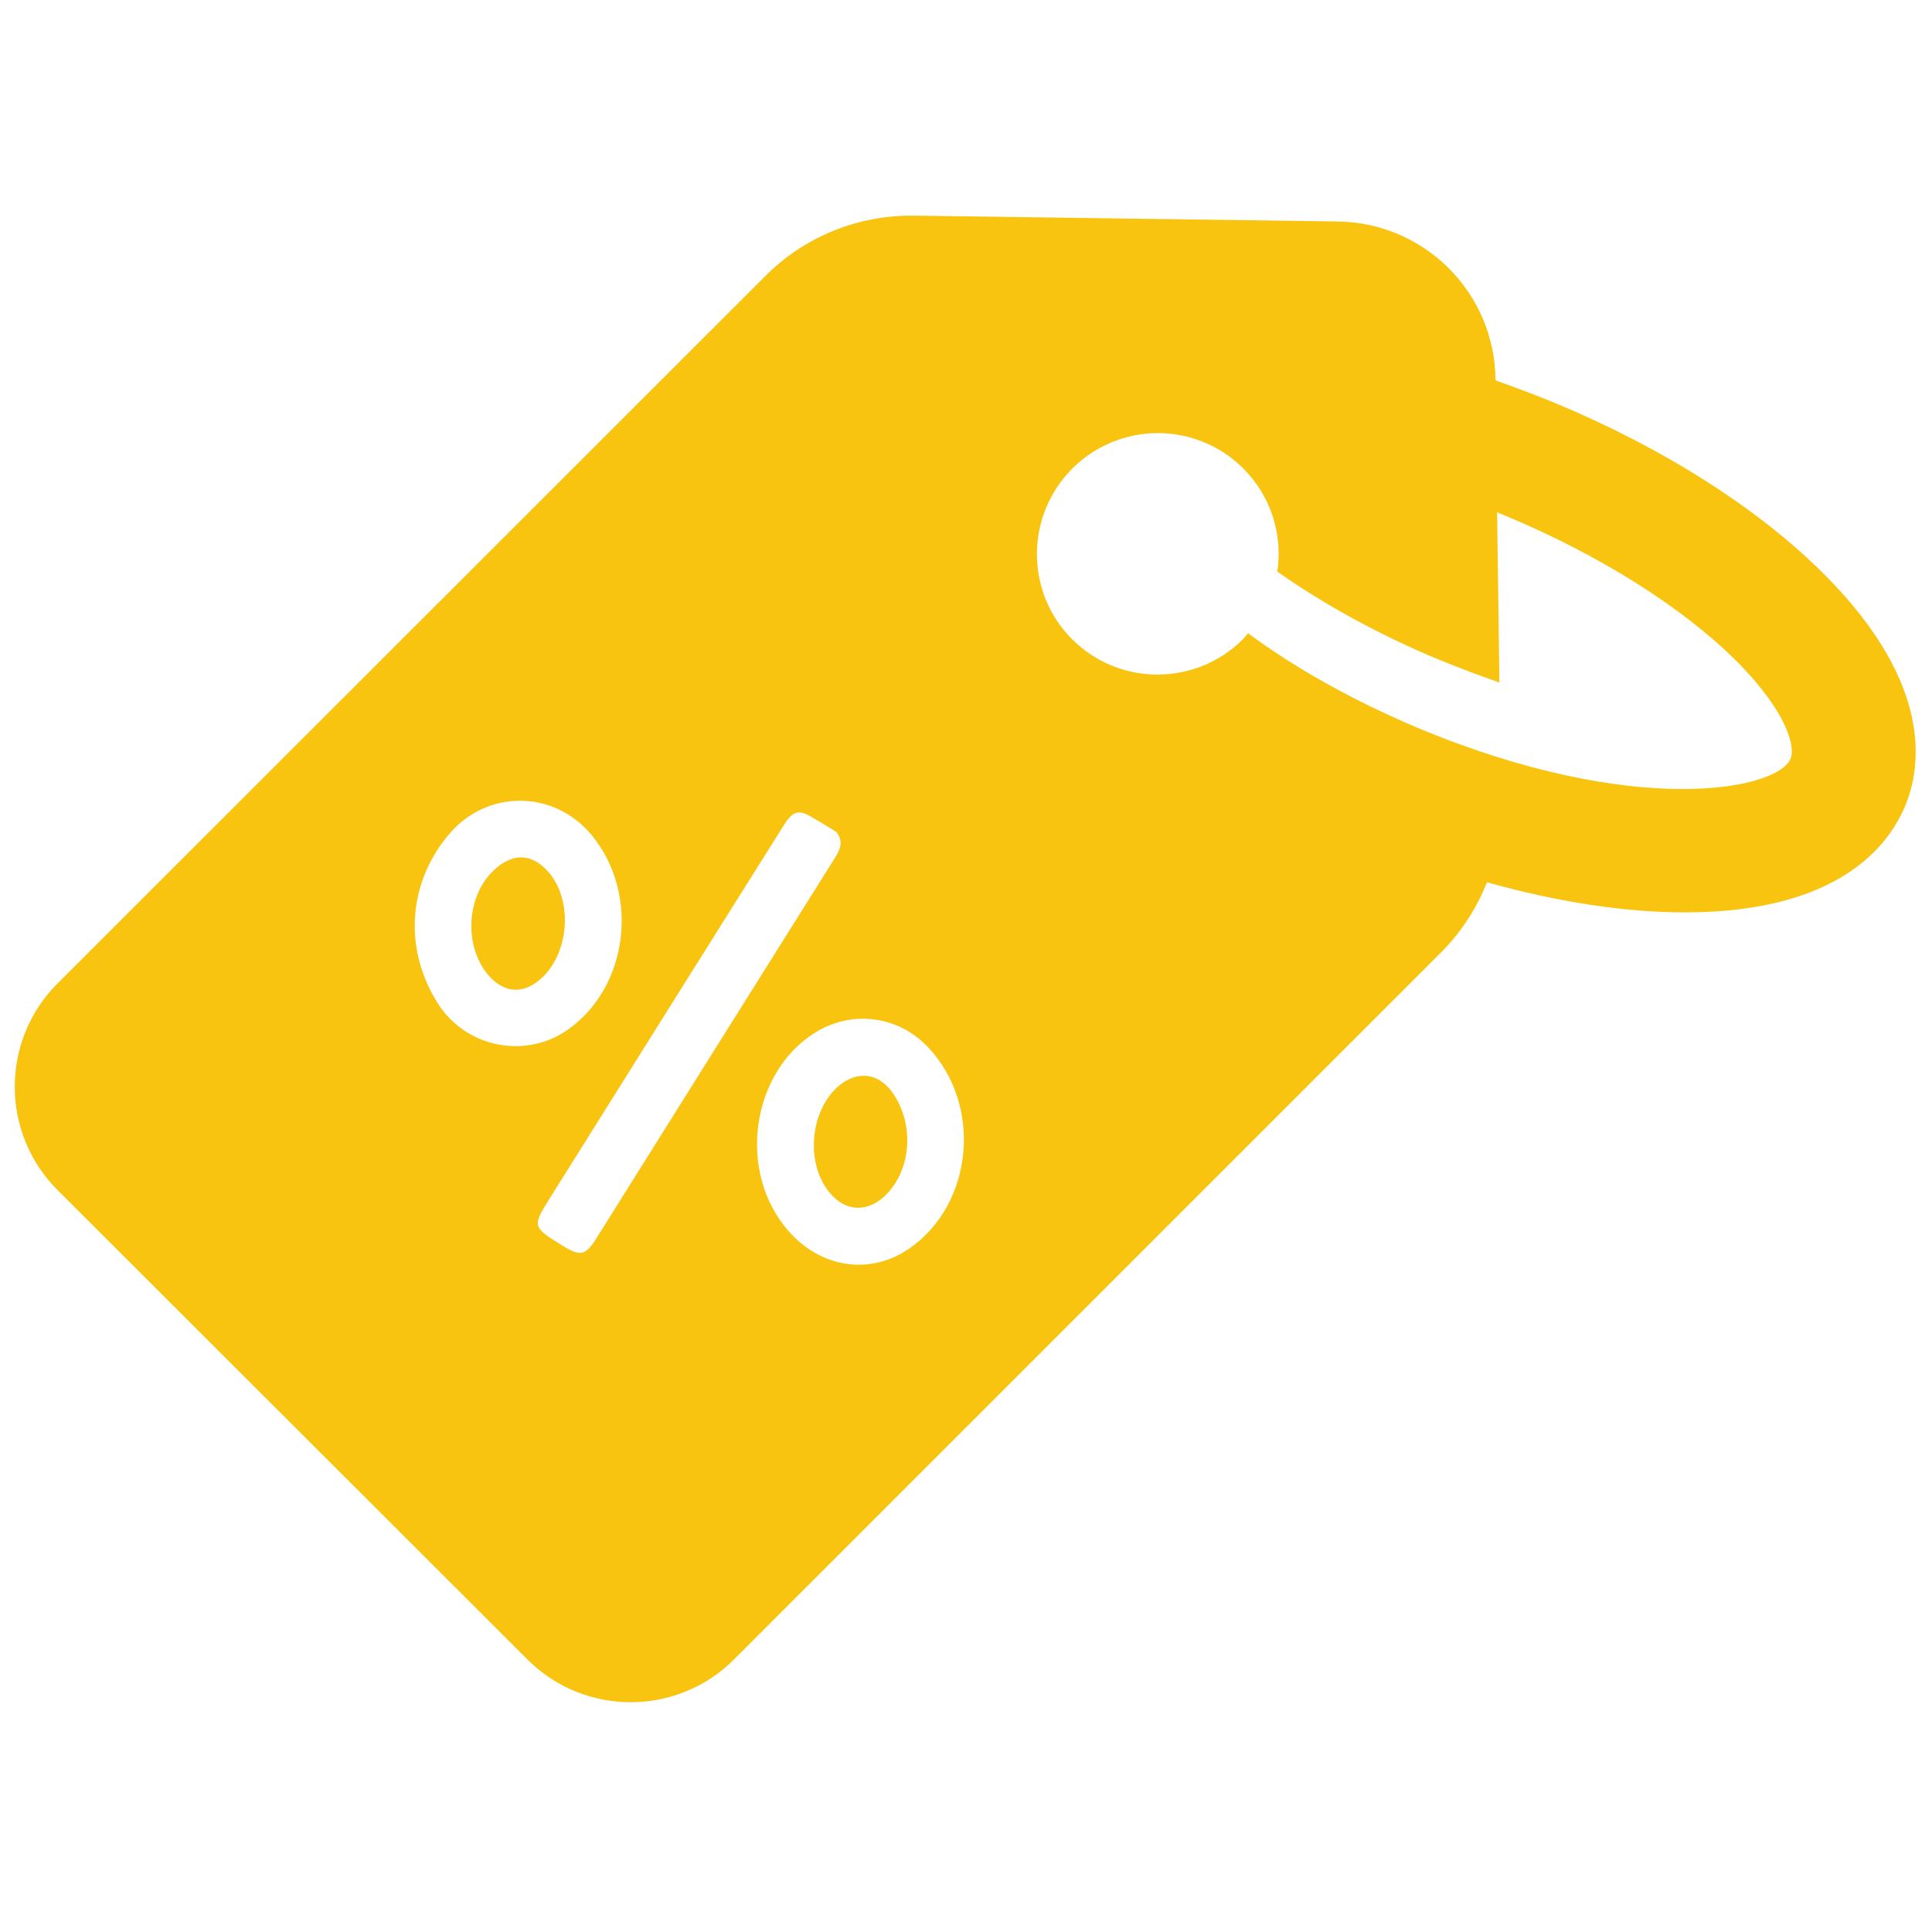 <svg xmlns="http://www.w3.org/2000/svg" xmlns:xlink="http://www.w3.org/1999/xlink" width="100" zoomAndPan="magnify" viewBox="0 0 75 75" height="100" preserveAspectRatio="xMidYMid meet" version="1.0"><defs><clipPath id="caefb8d3c1"><path d="M 0 8.25 L 75 8.25 L 75 66.75 L 0 66.75 Z M 0 8.25 " clip-rule="nonzero"/></clipPath></defs><path fill="#f8c40f" d="M 19.168 33.785 C 18.078 34.809 18 36.797 19.004 37.91 C 19.602 38.555 20.316 38.594 20.977 38.012 C 22.059 37.07 22.25 35.109 21.387 33.969 C 20.734 33.129 19.938 33.055 19.168 33.785 " fill-opacity="1" fill-rule="nonzero"/><path fill="#f8c40f" d="M 32.516 42.191 C 31.418 43.184 31.273 45.219 32.23 46.328 C 32.824 47.02 33.613 47.07 34.297 46.473 C 35.336 45.543 35.531 43.793 34.715 42.516 C 34.164 41.645 33.285 41.516 32.516 42.191 " fill-opacity="1" fill-rule="nonzero"/><g clip-path="url(#caefb8d3c1)"><path fill="#f8c40f" d="M 69.512 29.449 C 69 30.676 63.469 31.766 55.07 28.27 C 52.617 27.238 50.312 25.965 48.449 24.582 C 48.387 24.66 48.312 24.734 48.254 24.812 C 46.418 26.645 43.449 26.645 41.617 24.812 C 39.797 22.992 39.797 20.023 41.629 18.188 C 43.465 16.355 46.434 16.355 48.266 18.188 C 49.359 19.281 49.797 20.781 49.586 22.191 C 51.391 23.461 53.543 24.645 55.844 25.602 C 56.664 25.934 57.453 26.234 58.207 26.496 L 58.117 19.887 C 58.254 19.949 58.375 19.992 58.512 20.051 C 62.105 21.555 65.332 23.586 67.406 25.66 L 67.496 25.75 C 69.469 27.766 69.68 29.055 69.512 29.449 Z M 35.336 48.441 C 33.824 49.516 31.883 49.25 30.605 47.781 C 28.605 45.504 29.148 41.617 31.668 40.07 C 33.102 39.191 34.91 39.441 36.047 40.676 C 38.137 42.906 37.789 46.707 35.336 48.441 Z M 23.18 48.027 C 22.723 48.754 22.551 48.793 21.82 48.348 C 20.66 47.625 20.652 47.617 21.363 46.484 C 24.379 41.676 27.387 36.867 30.41 32.062 C 30.793 31.449 31.008 31.406 31.609 31.777 C 31.906 31.945 32.191 32.125 32.461 32.293 C 32.754 32.656 32.621 32.973 32.422 33.285 C 31.34 35.012 30.25 36.746 29.168 38.473 C 27.168 41.656 25.176 44.844 23.18 48.027 Z M 16.992 38.945 C 15.668 36.848 15.828 34.301 17.41 32.41 C 18.891 30.629 21.52 30.645 22.988 32.441 C 24.84 34.727 24.391 38.312 22.047 39.969 C 20.395 41.133 18.082 40.668 16.992 38.945 Z M 70.938 22.418 C 70.895 22.371 70.844 22.328 70.801 22.281 C 68.258 19.734 64.559 17.387 60.359 15.641 C 59.59 15.324 58.816 15.039 58.055 14.766 L 58.055 14.719 C 58.012 11.355 55.301 8.645 51.934 8.598 L 35.496 8.371 C 33.312 8.34 31.219 9.188 29.691 10.734 L 2.23 38.18 C 0.02 40.391 0.02 43.984 2.23 46.195 L 20.477 64.422 C 22.688 66.633 26.277 66.633 28.492 64.422 L 55.934 36.98 C 56.723 36.191 57.328 35.254 57.723 34.25 C 60.48 35.023 63.164 35.434 65.527 35.418 C 71.375 35.387 73.316 32.828 73.953 31.297 C 74.59 29.781 75.043 26.598 70.938 22.418 " fill-opacity="1" fill-rule="nonzero"/></g></svg>